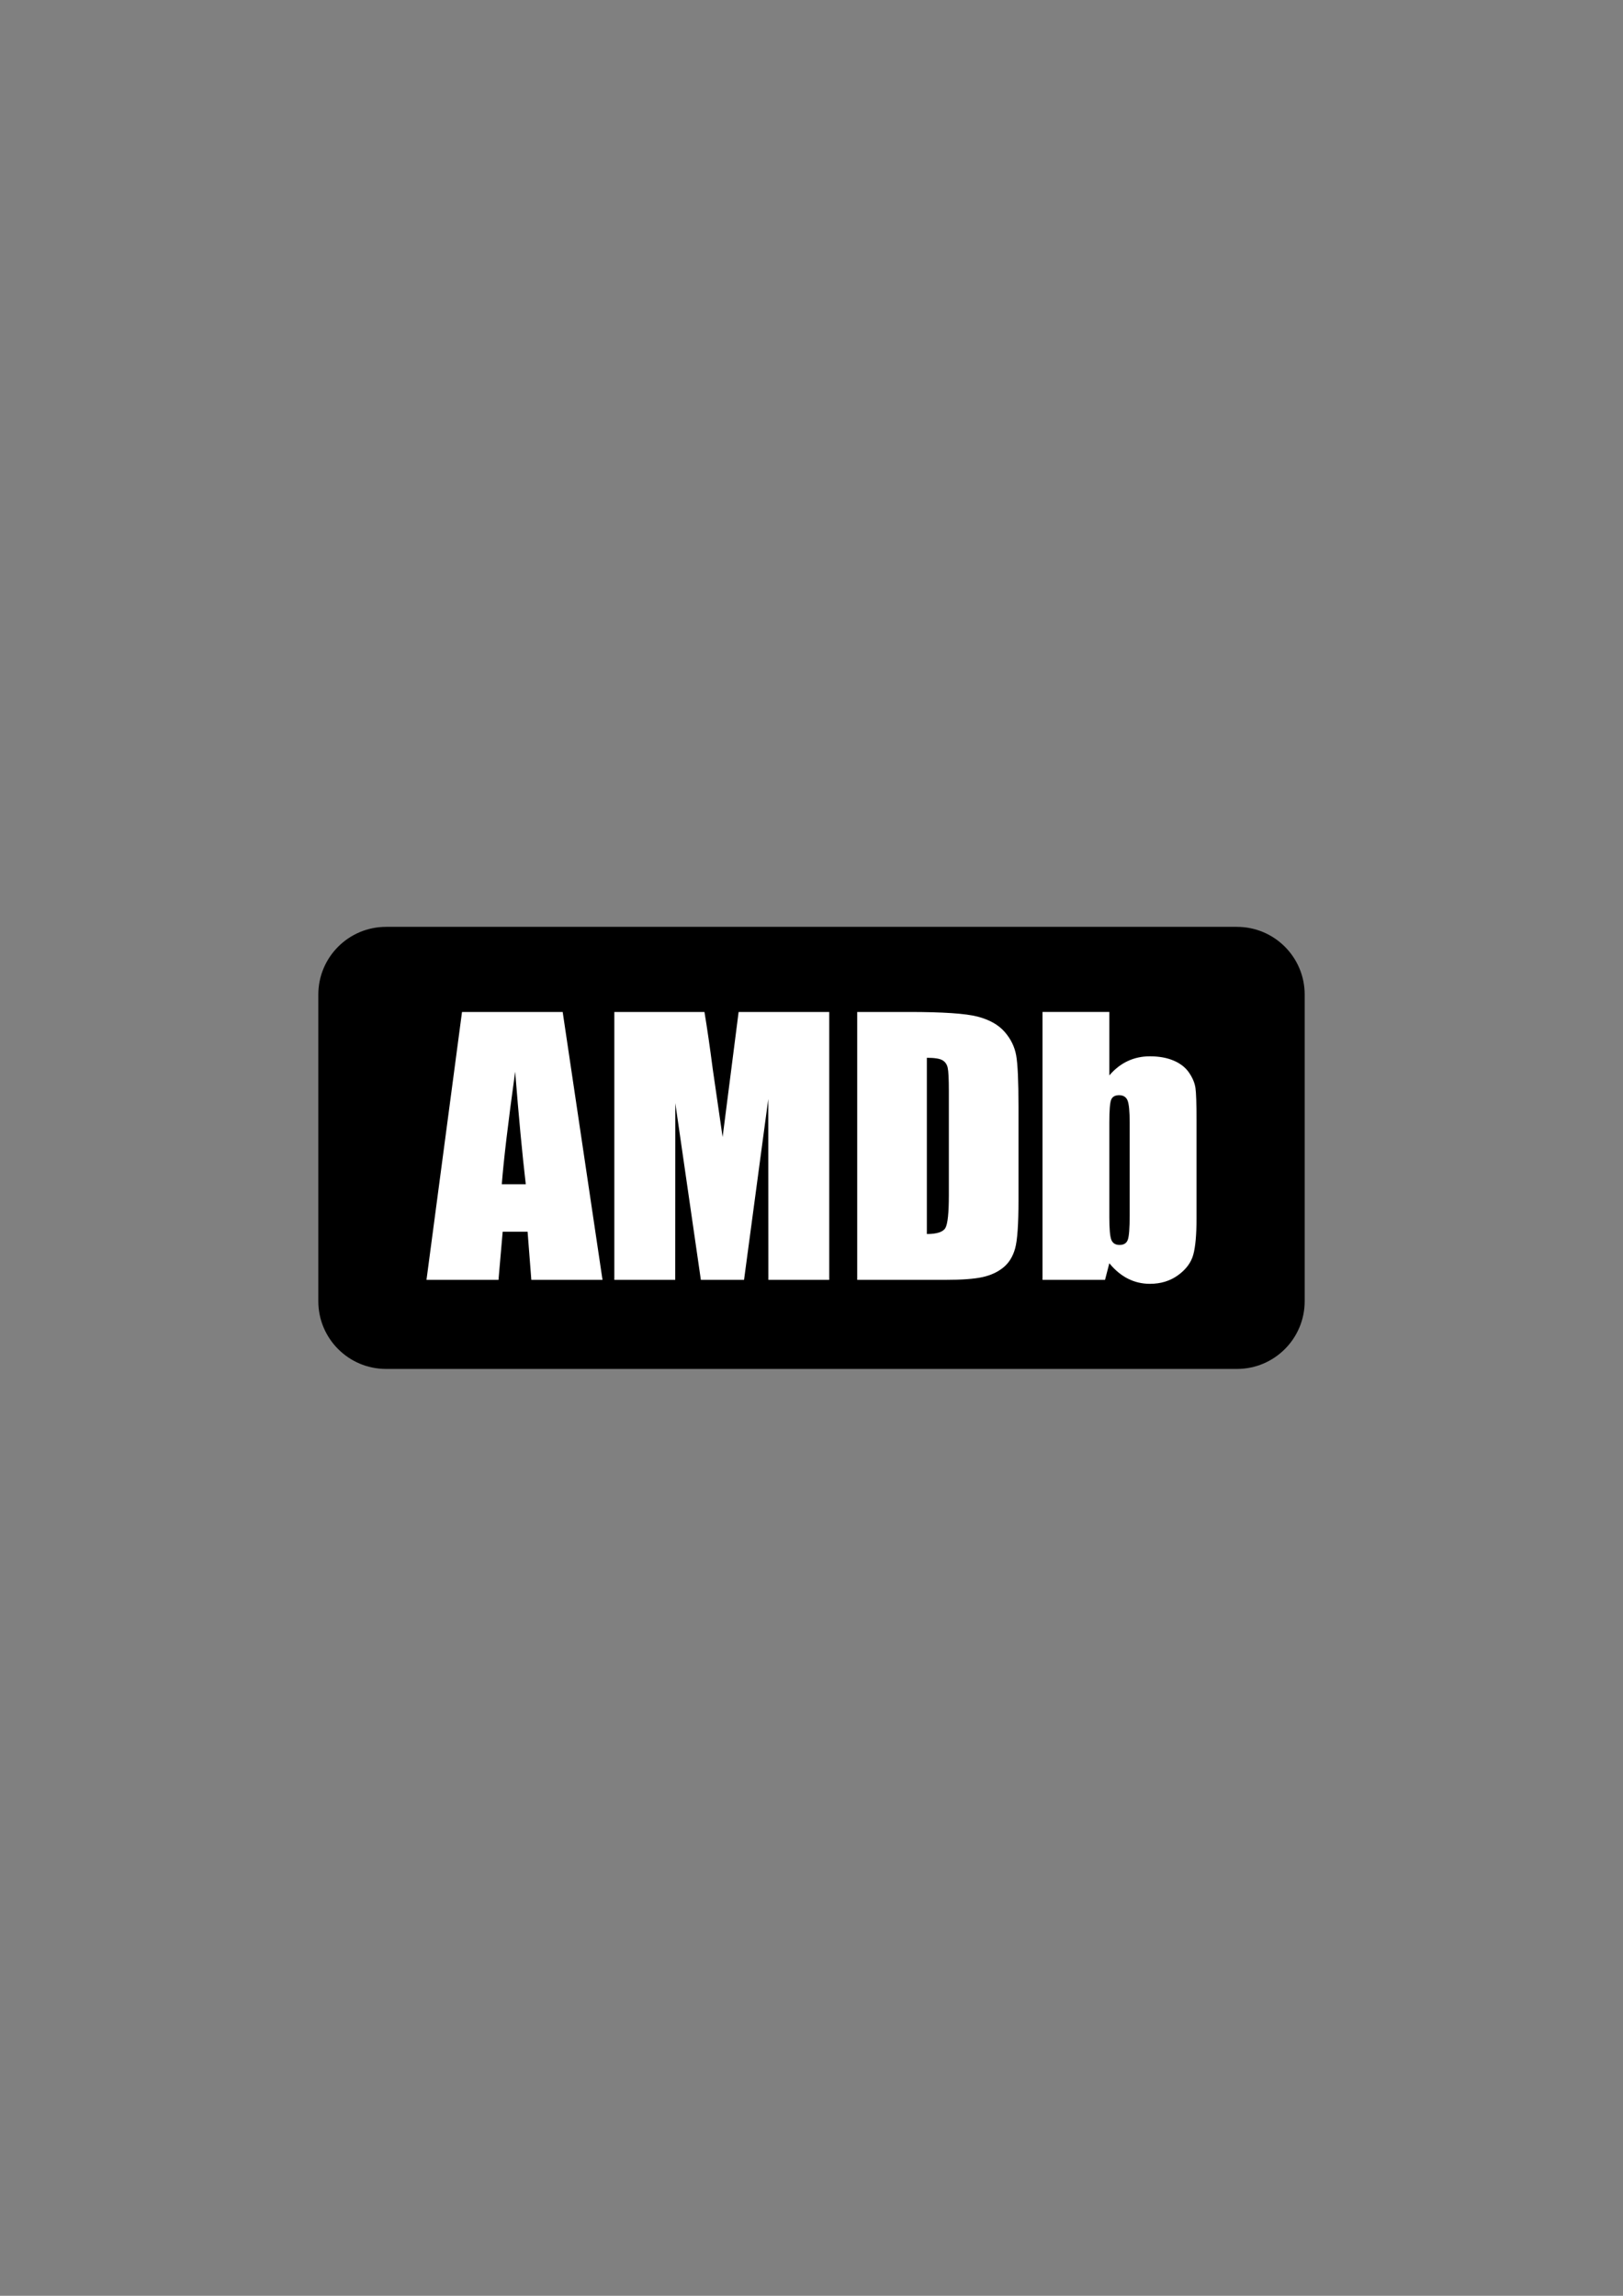 <?xml version="1.0" encoding="utf-8"?>
<!-- Generator: Adobe Illustrator 16.0.0, SVG Export Plug-In . SVG Version: 6.00 Build 0)  -->
<svg version="1.2" baseProfile="tiny" id="Layer_1" xmlns="http://www.w3.org/2000/svg" xmlns:xlink="http://www.w3.org/1999/xlink"
	 x="0px" y="0px" width="595.28px" height="841.89px" viewBox="0 0 595.28 841.89" xml:space="preserve">
<rect x="0" y="0" width="595.28" height="841.89" fill="#808080" stroke="none"/>
<g>
	<path d="M478.529,477.163c0,13.719-11.121,24.839-24.838,24.839H141.59c-13.718,0-24.839-11.12-24.839-24.839V364.727
		c0-13.718,11.121-24.839,24.839-24.839h312.102c13.717,0,24.838,11.121,24.838,24.839V477.163z"/>
	<g>
		<path fill="#FFFFFF" d="M206.379,371.098l14.608,98.239h-26.107l-1.371-17.658h-9.138l-1.536,17.658h-26.41l13.031-98.239H206.379
			z M192.84,434.265c-1.293-11.127-2.59-24.88-3.891-41.262c-2.603,18.812-4.237,32.565-4.903,41.262H192.84z"/>
		<path fill="#FFFFFF" d="M304.148,371.098v98.239h-22.33l-0.03-66.322l-8.89,66.322h-15.837l-9.375-64.805l-0.03,64.805h-22.33
			v-98.239h33.055c0.98,5.907,1.991,12.868,3.032,20.885l3.627,24.988l5.871-45.873H304.148z"/>
		<path fill="#FFFFFF" d="M314.403,371.098h19.113c12.338,0,20.68,0.567,25.029,1.699c4.348,1.133,7.654,2.994,9.922,5.583
			c2.264,2.589,3.68,5.471,4.246,8.646s0.85,9.415,0.85,18.719v34.404c0,8.82-0.414,14.715-1.244,17.688
			c-0.828,2.975-2.275,5.301-4.338,6.979c-2.063,1.68-4.611,2.852-7.645,3.52c-3.035,0.668-7.607,1.002-13.715,1.002h-32.219
			V371.098z M339.948,387.906v64.622c3.68,0,5.945-0.738,6.795-2.215s1.275-5.492,1.275-12.045v-38.166
			c0-4.449-0.143-7.302-0.426-8.556s-0.93-2.174-1.941-2.761C344.64,388.2,342.739,387.906,339.948,387.906z"/>
		<path fill="#FFFFFF" d="M406.878,371.098v23.256c2.021-2.352,4.277-4.104,6.766-5.261c2.488-1.154,5.188-1.732,8.1-1.732
			c3.357,0,6.271,0.525,8.738,1.577c2.467,1.053,4.348,2.528,5.643,4.43s2.074,3.762,2.338,5.582
			c0.262,1.82,0.393,5.704,0.393,11.65v36.286c0,5.906-0.393,10.305-1.182,13.197s-2.641,5.4-5.553,7.523
			c-2.912,2.125-6.371,3.186-10.377,3.186c-2.871,0-5.551-0.627-8.039-1.885c-2.488-1.256-4.764-3.141-6.826-5.654l-1.578,6.084
			h-22.936v-98.239H406.878z M414.341,411.692c0-4.166-0.264-6.888-0.789-8.161c-0.525-1.274-1.557-1.912-3.094-1.912
			c-1.498,0-2.469,0.557-2.912,1.669c-0.447,1.113-0.668,3.914-0.668,8.404v34.707c0,4.33,0.252,7.1,0.758,8.313
			c0.506,1.215,1.508,1.822,3.004,1.822c1.537,0,2.539-0.627,3.004-1.883c0.465-1.252,0.697-4.268,0.697-9.041V411.692z"/>
	</g>
</g>
</svg>

